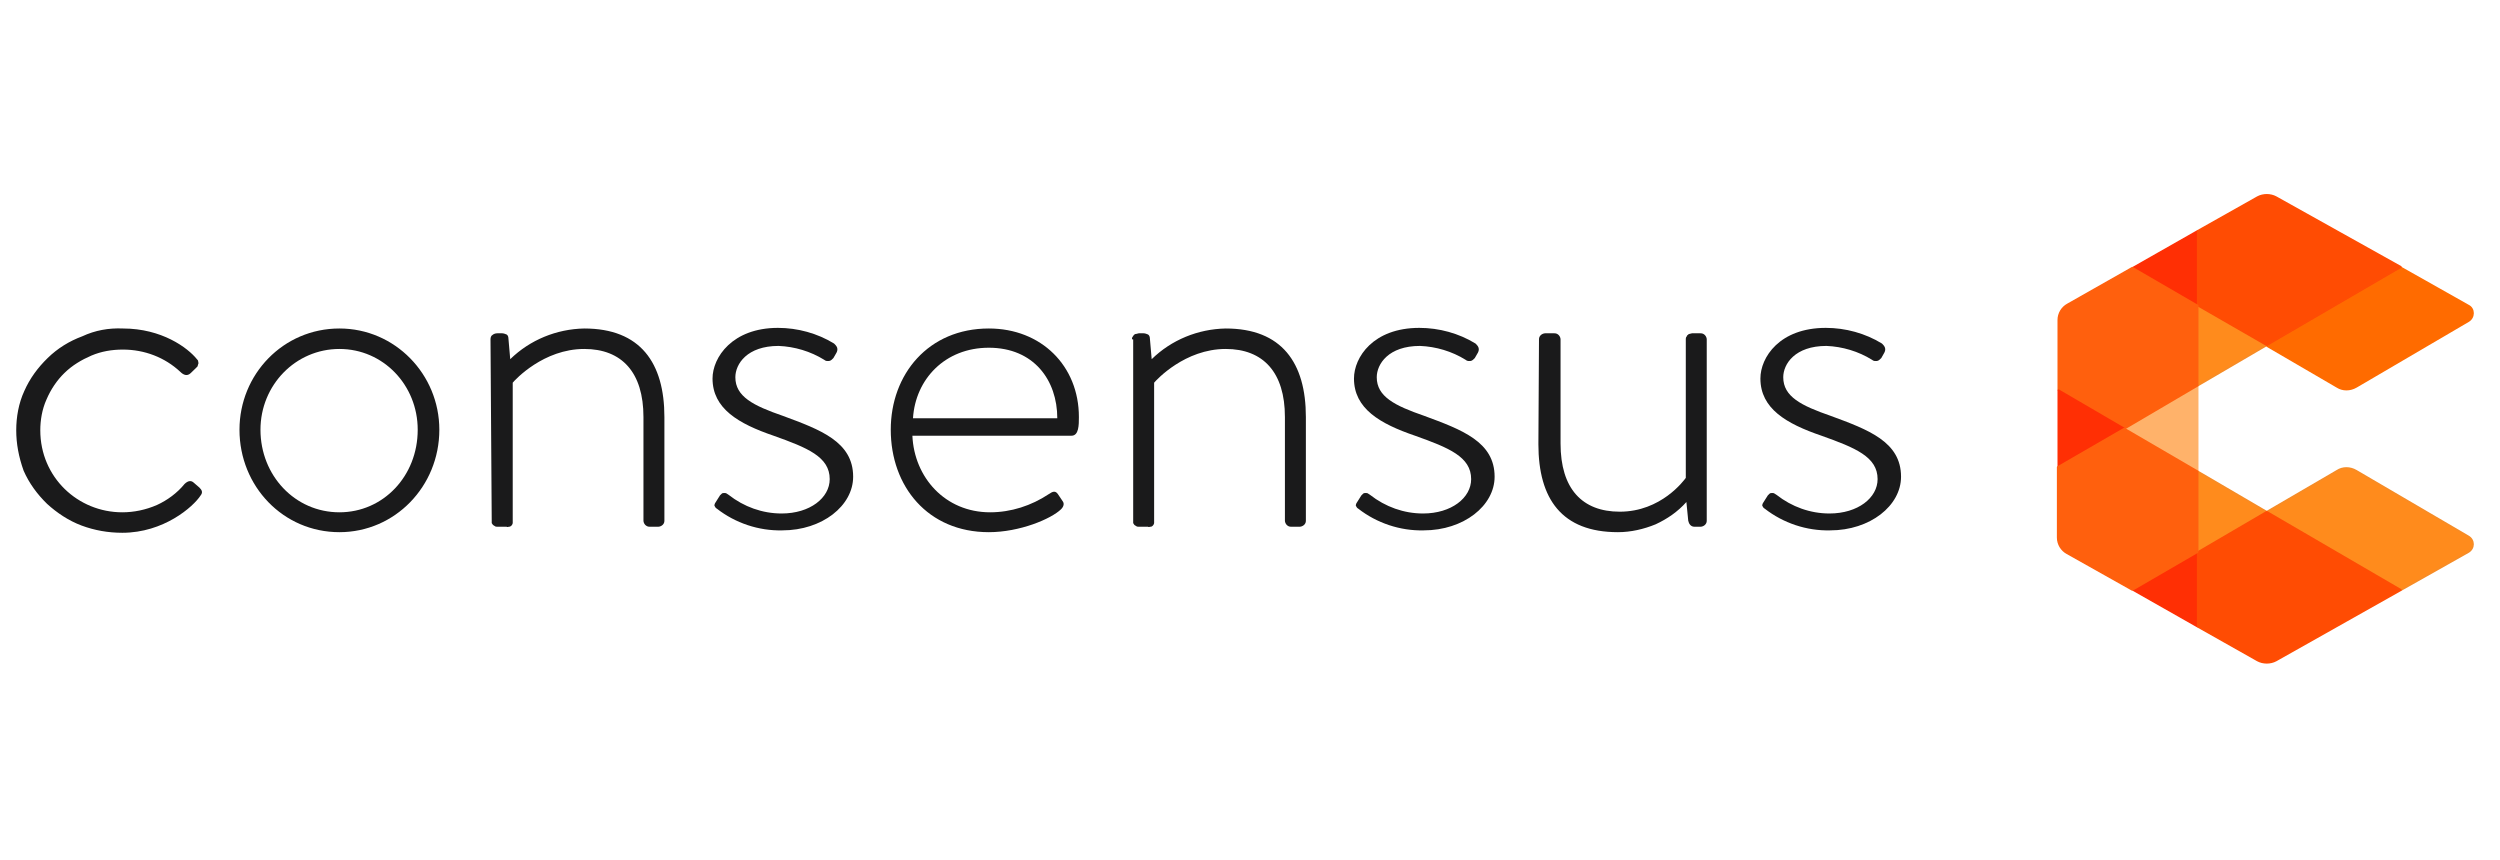 <svg width="154" height="53" viewBox="0 0 154 53" fill="none" xmlns="http://www.w3.org/2000/svg">
<path d="M7.571 20.235C9.967 20.235 11.562 21.42 12.13 22.126C12.168 22.164 12.209 22.202 12.209 22.274C12.209 22.312 12.247 22.385 12.209 22.423C12.209 22.461 12.168 22.537 12.168 22.571C12.13 22.609 12.092 22.647 12.055 22.685L11.75 22.981C11.524 23.201 11.295 23.091 11.107 22.905C10.155 22.016 8.903 21.534 7.571 21.534C6.89 21.534 6.243 21.644 5.634 21.902C5.028 22.164 4.457 22.498 3.964 22.981C3.509 23.425 3.129 23.984 2.862 24.614C2.595 25.207 2.482 25.876 2.482 26.506C2.482 29.404 4.799 31.558 7.534 31.558C8.256 31.558 8.978 31.406 9.663 31.11C10.309 30.814 10.915 30.369 11.37 29.811C11.6 29.591 11.788 29.591 11.942 29.739L12.284 30.035C12.435 30.183 12.51 30.331 12.36 30.517C11.904 31.224 10.08 32.819 7.534 32.819C6.661 32.819 5.826 32.671 5.028 32.375C4.227 32.075 3.509 31.593 2.9 31.038C2.29 30.442 1.797 29.773 1.455 28.994C1.15 28.14 1 27.323 1 26.506C1 25.689 1.15 24.838 1.493 24.094C1.835 23.315 2.328 22.647 2.937 22.054C3.546 21.458 4.269 21.013 5.066 20.717C5.864 20.345 6.699 20.197 7.571 20.235Z" fill="#1A1A1B"/>
<path d="M20.909 20.235C24.328 20.235 27.063 23.053 27.063 26.472C27.063 29.959 24.328 32.782 20.909 32.782C17.448 32.782 14.752 29.959 14.752 26.472C14.752 23.053 17.448 20.235 20.909 20.235ZM20.909 31.558C23.606 31.558 25.731 29.329 25.731 26.472C25.731 23.722 23.606 21.496 20.909 21.496C18.208 21.496 16.045 23.722 16.045 26.472C16.045 29.291 18.171 31.558 20.909 31.558Z" fill="#1A1A1B"/>
<path d="M30.215 20.903C30.215 20.789 30.253 20.679 30.328 20.641C30.407 20.569 30.52 20.531 30.632 20.531H30.937C31.012 20.531 31.129 20.569 31.204 20.603C31.279 20.641 31.317 20.751 31.317 20.827L31.43 22.126C32.648 20.937 34.281 20.269 35.989 20.235C39.449 20.235 40.927 22.351 40.927 25.689V32.075C40.927 32.189 40.89 32.261 40.815 32.337C40.739 32.409 40.627 32.447 40.547 32.447H40.017C39.904 32.447 39.829 32.409 39.75 32.337C39.675 32.261 39.637 32.151 39.637 32.075V25.689C39.637 22.943 38.309 21.496 35.989 21.496C33.483 21.496 31.735 23.387 31.584 23.574V32.075C31.584 32.113 31.584 32.189 31.584 32.223C31.584 32.261 31.546 32.337 31.509 32.375C31.467 32.409 31.43 32.447 31.355 32.447C31.317 32.447 31.242 32.485 31.204 32.447H30.632C30.595 32.447 30.52 32.447 30.482 32.409C30.444 32.375 30.407 32.375 30.369 32.337C30.328 32.299 30.328 32.261 30.29 32.223C30.29 32.189 30.29 32.113 30.29 32.075L30.215 20.903Z" fill="#1A1A1B"/>
<path d="M44.046 31L44.35 30.517C44.388 30.48 44.426 30.442 44.463 30.407C44.501 30.369 44.576 30.369 44.614 30.369C44.651 30.369 44.73 30.369 44.768 30.407C44.806 30.442 44.843 30.442 44.881 30.48C45.829 31.224 46.968 31.631 48.15 31.631C49.895 31.631 51.11 30.666 51.11 29.515C51.11 28.14 49.744 27.585 47.653 26.84C45.49 26.1 43.892 25.169 43.892 23.315C43.892 22.016 45.11 20.197 47.92 20.197C49.135 20.197 50.35 20.531 51.377 21.161C51.452 21.234 51.531 21.309 51.569 21.42C51.606 21.534 51.569 21.644 51.531 21.72L51.339 22.054C51.302 22.088 51.264 22.126 51.226 22.164C51.189 22.202 51.11 22.236 51.072 22.236C51.035 22.236 50.959 22.236 50.922 22.236C50.884 22.236 50.809 22.202 50.771 22.164C49.932 21.644 48.947 21.348 47.958 21.309C46.021 21.309 45.298 22.423 45.298 23.239C45.298 24.428 46.401 24.987 48.225 25.617C50.542 26.472 52.554 27.213 52.554 29.366C52.554 31.148 50.655 32.671 48.187 32.671C46.743 32.706 45.298 32.223 44.159 31.334C44.083 31.296 44.046 31.224 44.008 31.148C44.008 31.148 44.008 31.072 44.046 31Z" fill="#1A1A1B"/>
<path d="M60.912 20.235C64.143 20.235 66.46 22.537 66.46 25.689C66.46 26.172 66.46 26.84 66.005 26.84H56.203C56.316 29.405 58.215 31.558 60.991 31.558C62.281 31.558 63.534 31.148 64.598 30.442C64.865 30.256 65.016 30.221 65.17 30.442L65.471 30.89C65.55 31 65.55 31.186 65.358 31.372C64.749 31.965 62.812 32.782 60.912 32.782C57.151 32.782 54.871 29.959 54.871 26.472C54.871 23.053 57.188 20.235 60.912 20.235ZM65.129 25.765C65.129 23.425 63.688 21.42 60.912 21.42C58.215 21.42 56.391 23.353 56.24 25.765H65.129Z" fill="#1A1A1B"/>
<path d="M69.729 20.903C69.729 20.865 69.729 20.789 69.767 20.751C69.804 20.717 69.804 20.679 69.842 20.641C69.879 20.603 69.917 20.569 69.992 20.569C70.03 20.569 70.109 20.531 70.147 20.531H70.451C70.526 20.531 70.639 20.569 70.715 20.603C70.79 20.641 70.831 20.751 70.831 20.827L70.944 22.126C72.159 20.937 73.791 20.269 75.503 20.235C78.96 20.235 80.442 22.351 80.442 25.689V32.075C80.442 32.189 80.404 32.261 80.329 32.337C80.25 32.409 80.137 32.447 80.062 32.447H79.531C79.415 32.447 79.339 32.409 79.264 32.337C79.189 32.261 79.151 32.151 79.151 32.075V25.689C79.151 22.943 77.82 21.496 75.503 21.496C72.994 21.496 71.249 23.387 71.094 23.574V32.075C71.094 32.113 71.094 32.189 71.094 32.223C71.094 32.261 71.057 32.337 71.019 32.375C70.982 32.409 70.944 32.447 70.869 32.447C70.831 32.447 70.752 32.485 70.715 32.447H70.147C70.109 32.447 70.03 32.447 69.992 32.409C69.955 32.375 69.917 32.375 69.879 32.337C69.842 32.299 69.842 32.261 69.804 32.223C69.804 32.189 69.804 32.113 69.804 32.075V20.903H69.729Z" fill="#1A1A1B"/>
<path d="M83.556 31L83.86 30.517C83.898 30.48 83.936 30.442 83.973 30.407C84.011 30.369 84.09 30.369 84.127 30.369C84.165 30.369 84.24 30.369 84.278 30.407C84.316 30.442 84.353 30.442 84.391 30.48C85.342 31.224 86.482 31.631 87.659 31.631C89.409 31.631 90.623 30.666 90.623 29.515C90.623 28.14 89.254 27.585 87.167 26.84C85 26.1 83.405 25.169 83.405 23.315C83.405 22.016 84.583 20.197 87.43 20.197C88.649 20.197 89.864 20.531 90.891 21.161C90.966 21.234 91.041 21.309 91.079 21.42C91.116 21.534 91.079 21.644 91.041 21.72L90.849 22.054C90.811 22.088 90.774 22.126 90.736 22.164C90.699 22.202 90.623 22.236 90.586 22.236C90.548 22.236 90.469 22.236 90.432 22.236C90.394 22.236 90.319 22.202 90.281 22.164C89.446 21.644 88.457 21.348 87.471 21.309C85.531 21.309 84.808 22.423 84.808 23.239C84.808 24.428 85.91 24.987 87.735 25.617C90.052 26.472 92.068 27.213 92.068 29.366C92.068 31.148 90.168 32.671 87.697 32.671C86.253 32.706 84.808 32.223 83.669 31.334C83.593 31.296 83.556 31.224 83.518 31.148C83.518 31.148 83.518 31.072 83.556 31Z" fill="#1A1A1B"/>
<path d="M94.802 20.903C94.802 20.789 94.84 20.717 94.915 20.641C94.99 20.569 95.107 20.531 95.182 20.531H95.75C95.867 20.531 95.942 20.569 96.017 20.641C96.092 20.717 96.13 20.827 96.13 20.903V27.323C96.13 30.107 97.462 31.52 99.779 31.52C102.325 31.52 103.732 29.591 103.845 29.439V20.903C103.845 20.865 103.845 20.789 103.882 20.751C103.92 20.717 103.92 20.641 103.958 20.641C103.995 20.603 104.033 20.569 104.07 20.569C104.112 20.569 104.187 20.531 104.225 20.531H104.755C104.872 20.531 104.947 20.569 105.022 20.641C105.097 20.717 105.135 20.827 105.135 20.903V32.075C105.135 32.189 105.097 32.261 105.022 32.337C104.947 32.409 104.83 32.447 104.755 32.447H104.375C104.149 32.447 104.033 32.261 103.995 32.075L103.882 30.924C103.352 31.52 102.705 31.965 101.983 32.299C101.261 32.595 100.463 32.782 99.666 32.782C96.209 32.782 94.765 30.738 94.765 27.361L94.802 20.903Z" fill="#1A1A1B"/>
<path d="M108.592 31L108.897 30.517C108.934 30.48 108.972 30.442 109.009 30.407C109.051 30.369 109.126 30.369 109.164 30.369C109.201 30.369 109.276 30.369 109.314 30.407C109.352 30.442 109.389 30.442 109.431 30.48C110.379 31.224 111.518 31.631 112.696 31.631C114.445 31.631 115.66 30.666 115.66 29.515C115.66 28.14 114.29 27.585 112.203 26.84C110.036 26.1 108.441 25.169 108.441 23.315C108.441 22.016 109.619 20.197 112.47 20.197C113.685 20.197 114.9 20.531 115.927 21.161C116.002 21.234 116.077 21.309 116.115 21.42C116.152 21.534 116.115 21.644 116.077 21.72L115.889 22.054C115.851 22.088 115.81 22.126 115.772 22.164C115.735 22.202 115.66 22.236 115.622 22.236C115.584 22.236 115.509 22.236 115.472 22.236C115.43 22.236 115.355 22.202 115.317 22.164C114.482 21.644 113.493 21.348 112.508 21.309C110.57 21.309 109.848 22.423 109.848 23.239C109.848 24.428 110.95 24.987 112.771 25.617C115.092 26.472 117.104 27.213 117.104 29.366C117.104 31.148 115.204 32.671 112.733 32.671C111.289 32.706 109.848 32.223 108.708 31.334C108.629 31.296 108.592 31.224 108.554 31.148C108.554 31.148 108.554 31.072 108.592 31Z" fill="#1A1A1B"/>
<path d="M130.856 26.396L135.377 29.032V23.76L130.856 26.396Z" fill="#FFB26A" stroke="#FFB26A" stroke-width="0.097" stroke-miterlimit="10" stroke-linejoin="bevel"/>
<path d="M152.055 18.822L147.914 16.485L139.631 21.31L143.965 23.836C144.307 24.056 144.762 24.056 145.142 23.836L152.055 19.786C152.435 19.566 152.435 19.008 152.055 18.822Z" fill="#FF6B00" stroke="#FF6B00" stroke-width="0.097" stroke-miterlimit="10" stroke-linejoin="bevel"/>
<path d="M152.055 34.009L147.914 36.345L139.631 31.521L143.965 28.994C144.307 28.77 144.762 28.77 145.142 28.994L152.055 33.04C152.435 33.264 152.435 33.785 152.055 34.009Z" fill="#FF8B1C" stroke="#F68B25" stroke-width="0.097" stroke-miterlimit="10" stroke-linejoin="bevel"/>
<path d="M135.377 18.821V23.76L139.631 21.271L135.377 18.821Z" fill="#FF8B1C" stroke="#F68B25" stroke-width="0.097" stroke-miterlimit="10" stroke-linejoin="bevel"/>
<path d="M135.377 14.217L131.39 16.485L135.377 18.821V14.217Z" fill="#FF2F04" stroke="#FF2F04" stroke-width="0.097" stroke-miterlimit="10" stroke-linejoin="bevel"/>
<path d="M139.631 21.272L147.914 16.447L140.203 12.14C139.861 11.954 139.405 11.954 139.063 12.14L135.377 14.217V18.822L139.631 21.272Z" fill="#FF4C03" stroke="#FF4C03" stroke-width="0.097" stroke-miterlimit="10" stroke-linejoin="bevel"/>
<path d="M135.377 23.76V18.822L131.352 16.485L127.361 18.749C127.019 18.936 126.79 19.304 126.79 19.714V24.022L130.893 26.396L135.377 23.76Z" fill="#FF600D" stroke="#FF600D" stroke-width="0.097" stroke-miterlimit="10" stroke-linejoin="bevel"/>
<path d="M135.377 34.009V29.032L139.631 31.521L135.377 34.009Z" fill="#FF8B1C" stroke="#F68B25" stroke-width="0.097" stroke-miterlimit="10" stroke-linejoin="bevel"/>
<path d="M135.377 38.609L131.39 36.345L135.377 34.008V38.609Z" fill="#FF2F04" stroke="#FF2F04" stroke-width="0.097" stroke-miterlimit="10" stroke-linejoin="bevel"/>
<path d="M139.631 31.52L147.914 36.345L140.203 40.69C139.861 40.876 139.405 40.876 139.063 40.69L135.377 38.609V34.008L139.631 31.52Z" fill="#FF4C03" stroke="#FF4C03" stroke-width="0.097" stroke-miterlimit="10" stroke-linejoin="bevel"/>
<path d="M130.856 26.396L126.79 24.022V28.77L130.856 26.396Z" fill="#FF2F04" stroke="#FF2F04" stroke-width="0.097" stroke-miterlimit="10" stroke-linejoin="bevel"/>
<path d="M135.377 29.032V34.008L131.352 36.345L127.324 34.081C126.981 33.895 126.752 33.522 126.752 33.116V28.77L130.856 26.396L135.377 29.032Z" fill="#FF600D" stroke="#FF600D" stroke-width="0.097" stroke-miterlimit="10" stroke-linejoin="bevel"/>
</svg>
